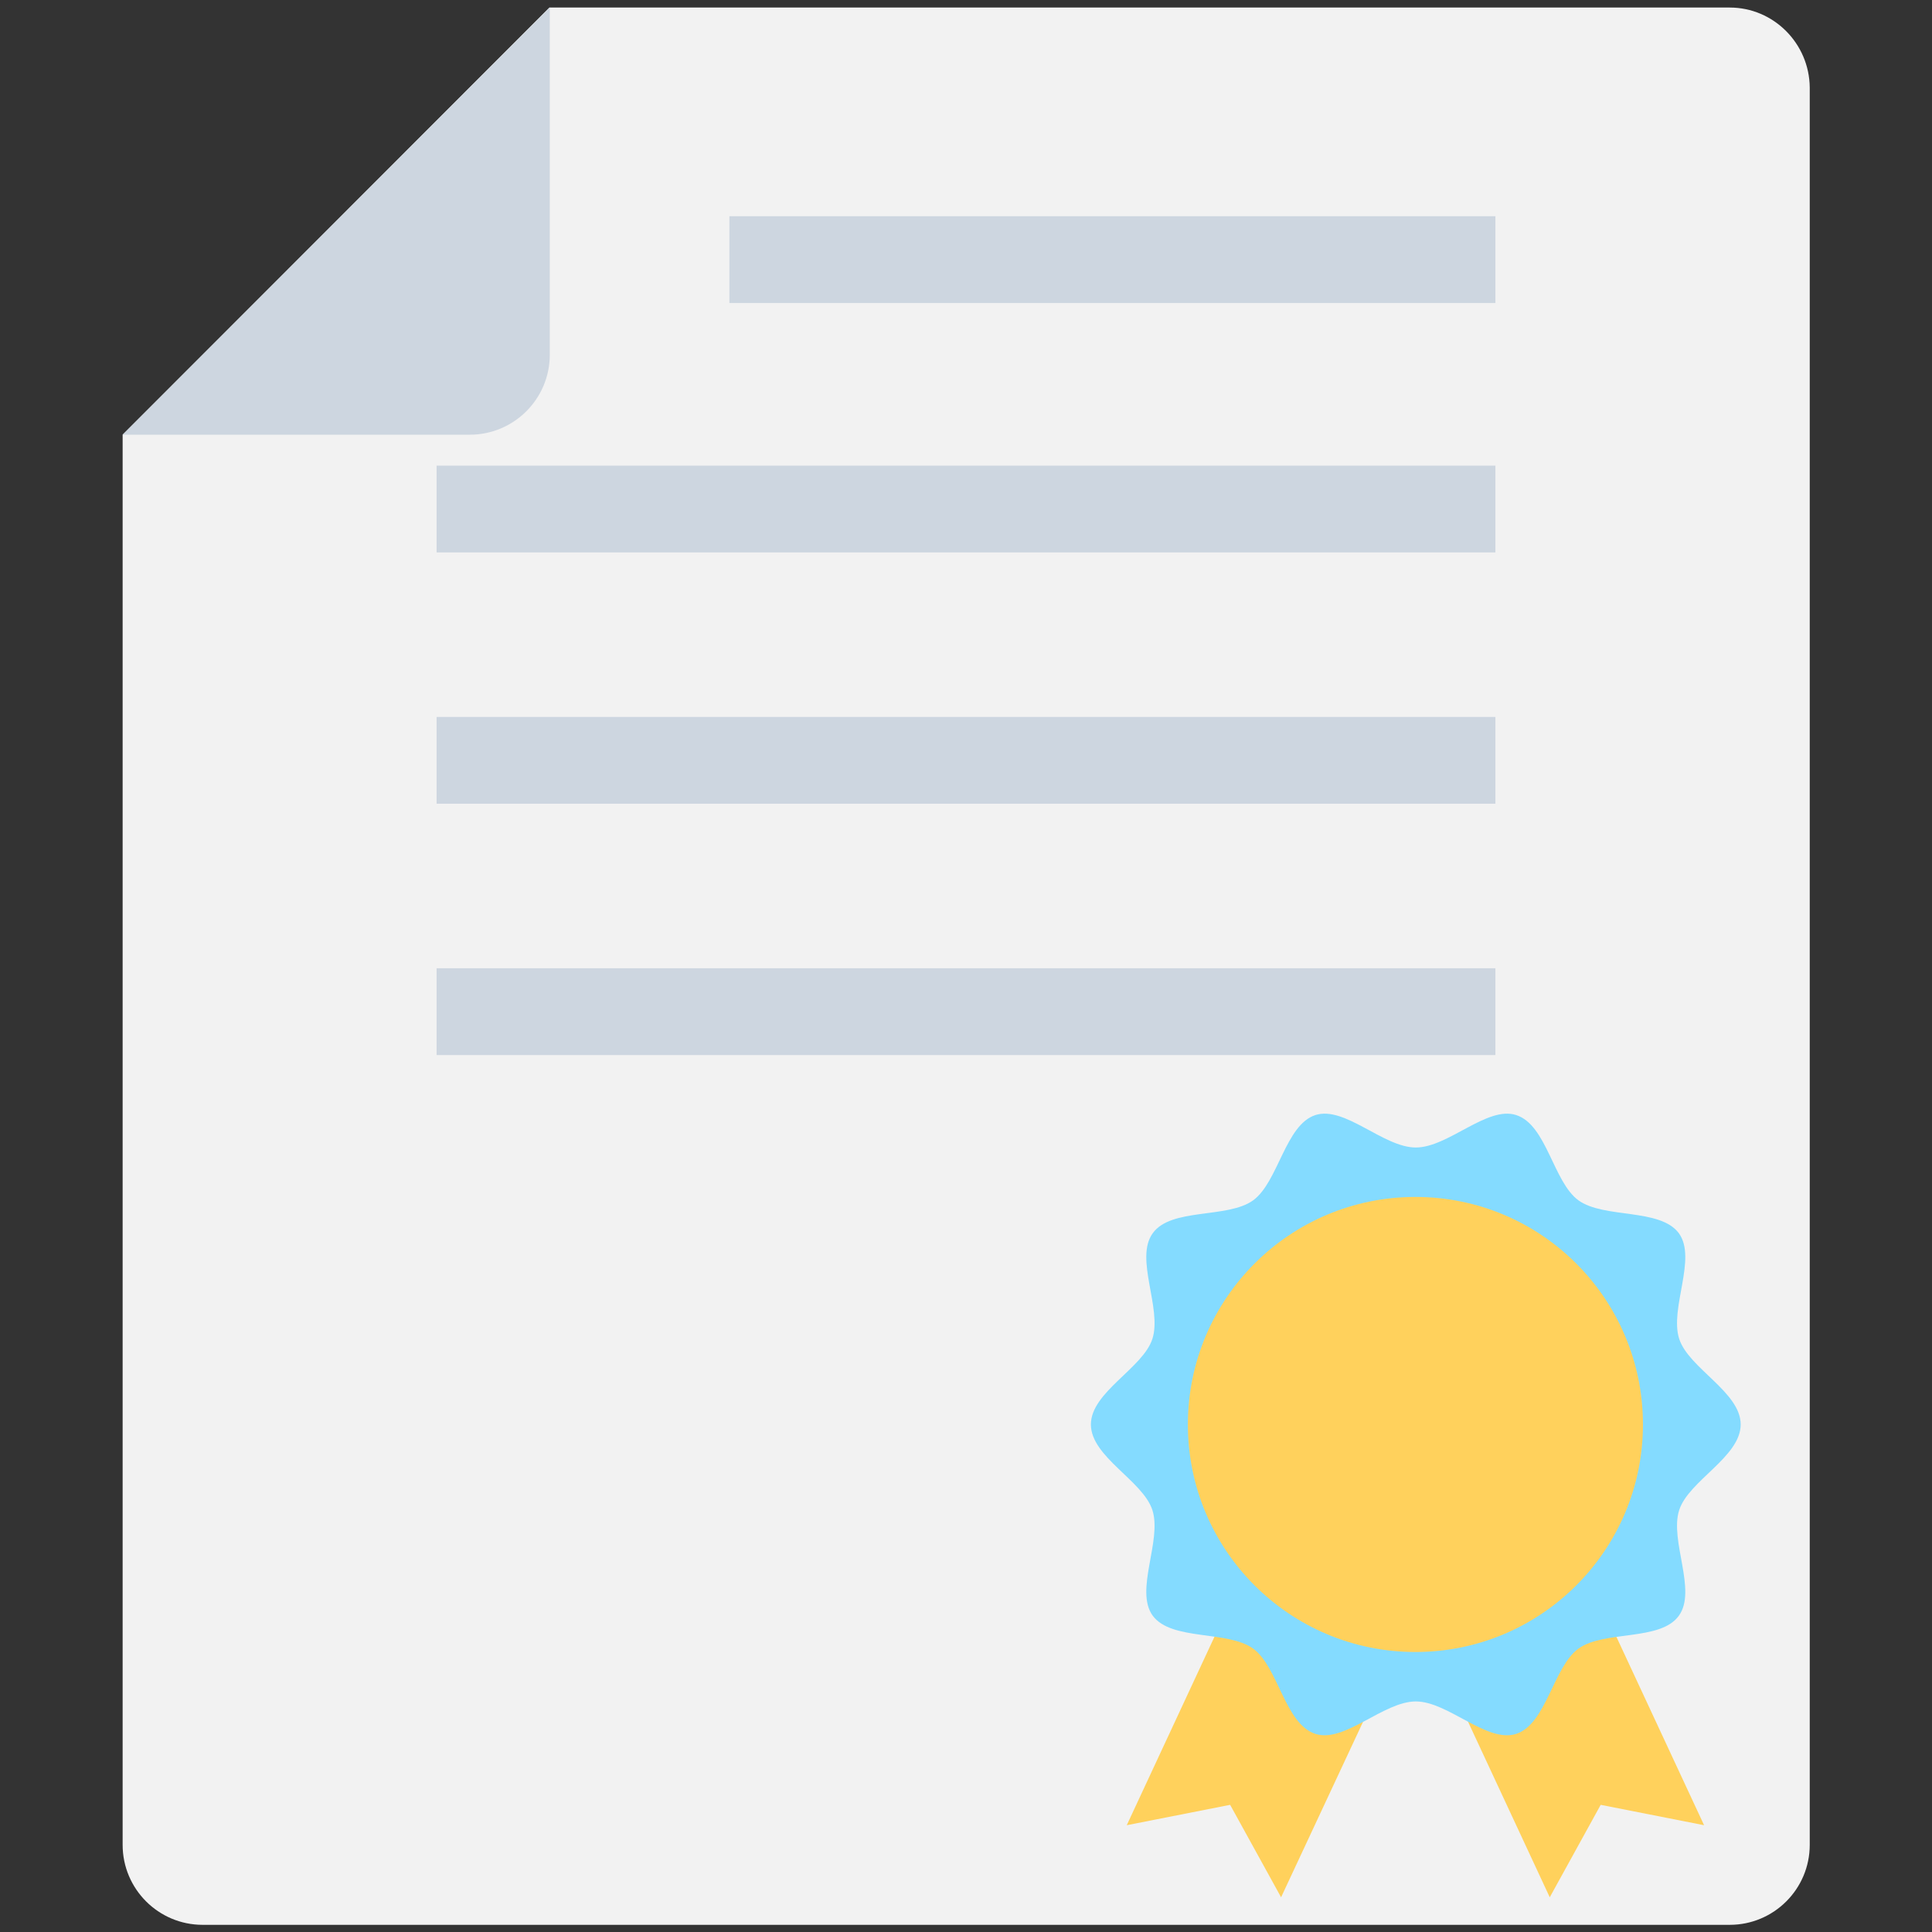 <?xml version="1.0" encoding="utf-8"?>
<!-- Generator: Adobe Illustrator 18.0.0, SVG Export Plug-In . SVG Version: 6.00 Build 0)  -->
<!DOCTYPE svg PUBLIC "-//W3C//DTD SVG 1.1//EN" "http://www.w3.org/Graphics/SVG/1.1/DTD/svg11.dtd">
<svg version="1.1" id="Layer_1" xmlns="http://www.w3.org/2000/svg" xmlns:xlink="http://www.w3.org/1999/xlink" x="0px" y="0px"
	 viewBox="0 0 512 512" enable-background="new 0 0 512 512" xml:space="preserve">
<rect x="0" y="0" width="512" height="512" fill="#333333" stroke="none"/>
<g>
	<path fill="#F2F2F2" d="M458.4,2H145.6L32.5,115.2v373.7c0,11.7,9.5,21.2,21.2,21.2h404.7c11.7,0,21.2-9.5,21.2-21.2V23.2
		C479.5,11.5,470,2,458.4,2z"/>
	<path fill="#CDD6E0" d="M124.5,115.2c11.7,0,21.2-9.5,21.2-21.2V2L32.5,115.2H124.5z"/>
	<g>
		<rect x="115.7" y="123.4" fill="#CDD6E0" width="280.6" height="23"/>
		<rect x="115.7" y="190" fill="#CDD6E0" width="280.6" height="23"/>
		<rect x="115.7" y="256.6" fill="#CDD6E0" width="280.6" height="23"/>
	</g>
	<rect x="193.3" y="57.3" fill="#CDD6E0" width="203" height="23"/>
	<g>
		<g>
			<polygon fill="#FFD15C" points="451.6,483.7 424.2,478.3 410.7,502.8 381.7,440.5 422.6,421.4 			"/>
			<polygon fill="#FFD15C" points="298.6,483.7 326,478.3 339.5,502.8 368.6,440.5 327.6,421.4 			"/>
		</g>
		<path fill="#84DBFF" d="M461.3,377.5c0,8.6-13.8,14.9-16.3,22.7c-2.6,8.1,4.8,21.3-0.1,28c-4.9,6.8-19.8,3.8-26.6,8.7
			c-6.7,4.9-8.5,20-16.5,22.6c-7.8,2.5-18-8.6-26.6-8.6c-8.6,0-18.9,11.1-26.6,8.6c-8.1-2.6-9.8-17.7-16.5-22.6
			c-6.8-4.9-21.6-2-26.6-8.7c-4.9-6.7,2.5-19.9-0.1-28c-2.5-7.8-16.3-14.1-16.3-22.7c0-8.6,13.8-14.9,16.3-22.7
			c2.6-8.1-4.8-21.3,0.1-28c4.9-6.8,19.8-3.8,26.6-8.7c6.7-4.9,8.5-20,16.5-22.6c7.8-2.5,18,8.6,26.6,8.6c8.6,0,18.9-11.1,26.6-8.6
			c8.1,2.6,9.8,17.7,16.5,22.6c6.8,4.9,21.6,2,26.6,8.7c4.9,6.7-2.5,19.9,0.1,28C447.5,362.6,461.3,368.9,461.3,377.5z"/>
		<circle fill="#FFD15C" cx="375.1" cy="377.5" r="60.3"/>
	</g>
</g>
</svg>
